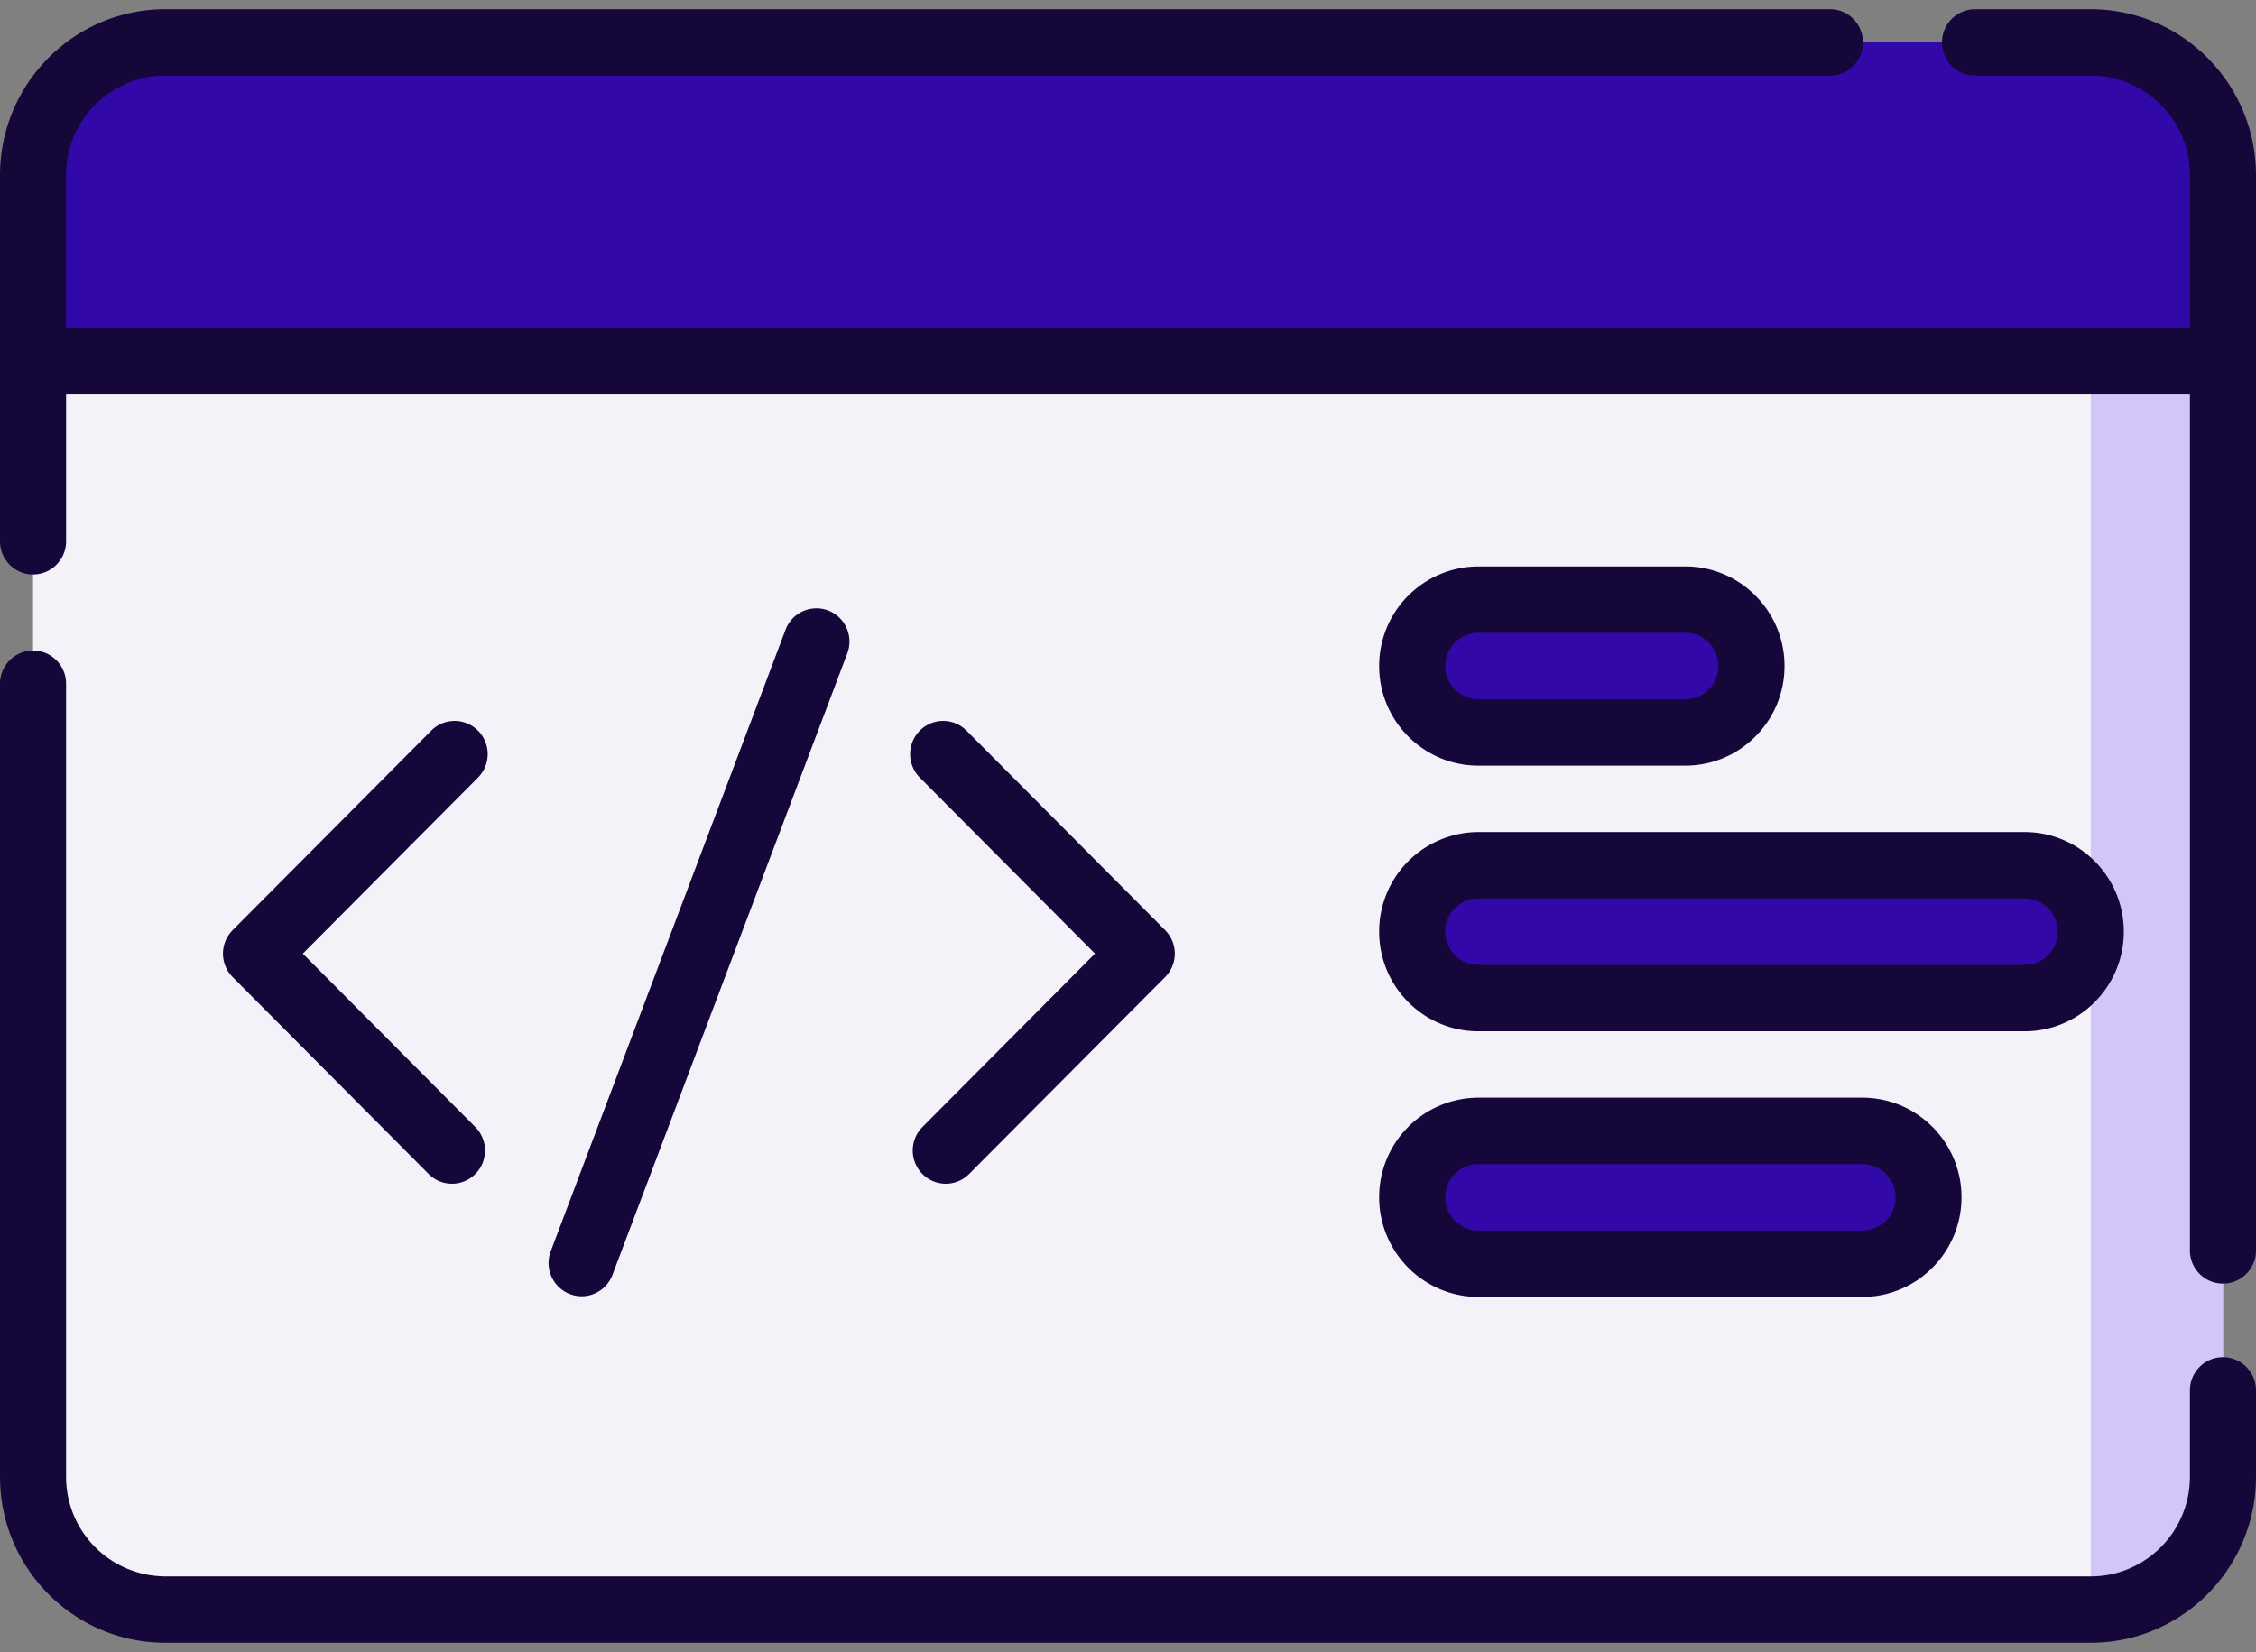 <svg width="71" height="52" fill="none" xmlns="http://www.w3.org/2000/svg"><rect width="100%" height="100%" fill="#808080" stroke="none"/><g clip-path="url(#clip0_42_544)"><path d="M69.96 11.368H1.04V5.515c0-2.309 1.863-4.18 4.16-4.18h60.6c2.297 0 4.16 1.871 4.16 4.18v5.853z" fill="#3308A8"/><path d="M65.8 50.666H5.2c-2.297 0-4.16-1.872-4.16-4.181V11.368h68.92v35.117c0 2.309-1.862 4.18-4.16 4.18z" fill="#F4F2F9"/><path d="M65.8 11.368v39.297c2.297 0 4.16-1.871 4.16-4.18V11.368H65.8z" fill="#D4C5F9"/><path d="M53.042 23.055h-6.518a2.085 2.085 0 01-2.08-2.09c0-1.155.932-2.09 2.08-2.09h6.518c1.149 0 2.08.935 2.08 2.09 0 1.154-.931 2.09-2.08 2.09zM63.72 31.416H46.524a2.085 2.085 0 01-2.08-2.09c0-1.154.932-2.09 2.08-2.09H63.72c1.148 0 2.08.936 2.08 2.09s-.931 2.09-2.08 2.09zM58.612 39.778H46.524a2.085 2.085 0 01-2.08-2.09c0-1.155.932-2.091 2.08-2.091h12.088c1.148 0 2.08.936 2.08 2.09 0 1.155-.931 2.09-2.08 2.09z" fill="#3308A8"/><path d="M65.8.29h-3.642c-.574 0-1.04.467-1.04 1.044 0 .578.466 1.046 1.04 1.046H65.8c1.72 0 3.12 1.406 3.12 3.135v4.808H2.08V5.515c0-1.729 1.4-3.135 3.12-3.135h52.392c.574 0 1.04-.468 1.04-1.046 0-.577-.466-1.045-1.04-1.045H5.2C2.333.29 0 2.634 0 5.515v11.522c0 .577.466 1.045 1.04 1.045.574 0 1.04-.468 1.04-1.045v-4.624h66.84v26.946c0 .578.465 1.045 1.04 1.045S71 39.936 71 39.36V5.515C71 2.634 68.667.29 65.8.29zM69.96 42.722c-.575 0-1.04.467-1.04 1.045v2.718c0 1.729-1.4 3.135-3.12 3.135H5.2a3.131 3.131 0 01-3.12-3.135V21.522c0-.577-.466-1.045-1.04-1.045-.574 0-1.04.468-1.04 1.045v24.963c0 2.882 2.333 5.226 5.2 5.226h60.6c2.867 0 5.2-2.344 5.2-5.226v-2.718c0-.578-.466-1.045-1.04-1.045z" fill="#16073A"/><path d="M15.043 22.998a1.037 1.037 0 00-1.47 0l-6.25 6.28a1.047 1.047 0 000 1.479l6.167 6.197a1.034 1.034 0 001.47 0 1.049 1.049 0 000-1.478L9.53 30.018l5.514-5.542a1.049 1.049 0 000-1.478zM29.03 36.954a1.034 1.034 0 001.47 0l6.168-6.197a1.048 1.048 0 000-1.479l-6.25-6.28a1.037 1.037 0 00-1.47 0 1.049 1.049 0 000 1.478l5.514 5.541-5.432 5.459a1.049 1.049 0 000 1.478zM18.303 40.804c.42 0 .815-.257.973-.675l7.39-19.565a1.047 1.047 0 00-.603-1.348 1.038 1.038 0 00-1.341.607l-7.39 19.565a1.047 1.047 0 00.971 1.416zM46.524 24.1h6.518c1.72 0 3.12-1.406 3.12-3.135 0-1.729-1.4-3.136-3.12-3.136h-6.518a3.132 3.132 0 00-3.12 3.136c0 1.729 1.4 3.135 3.12 3.135zm0-4.18h6.518c.573 0 1.04.468 1.04 1.045 0 .576-.467 1.045-1.04 1.045h-6.518c-.573 0-1.04-.469-1.04-1.045 0-.577.467-1.045 1.04-1.045zM46.524 32.462H63.72c1.72 0 3.12-1.407 3.12-3.136s-1.4-3.135-3.12-3.135H46.524a3.131 3.131 0 00-3.12 3.135c0 1.729 1.4 3.136 3.12 3.136zm0-4.181H63.72c.573 0 1.04.469 1.04 1.045s-.467 1.045-1.04 1.045H46.524c-.573 0-1.04-.468-1.04-1.045 0-.576.467-1.045 1.04-1.045zM46.524 40.823h12.088c1.72 0 3.12-1.407 3.12-3.136s-1.4-3.135-3.12-3.135H46.524a3.131 3.131 0 00-3.12 3.135c0 1.729 1.4 3.136 3.12 3.136zm0-4.18h12.088a1.044 1.044 0 010 2.09H46.524c-.573 0-1.04-.47-1.04-1.046 0-.576.467-1.045 1.04-1.045z" fill="#16073A"/></g><defs><clipPath id="clip0_42_544"><path fill="#fff" d="M0 0h71v52H0z"/></clipPath></defs></svg>